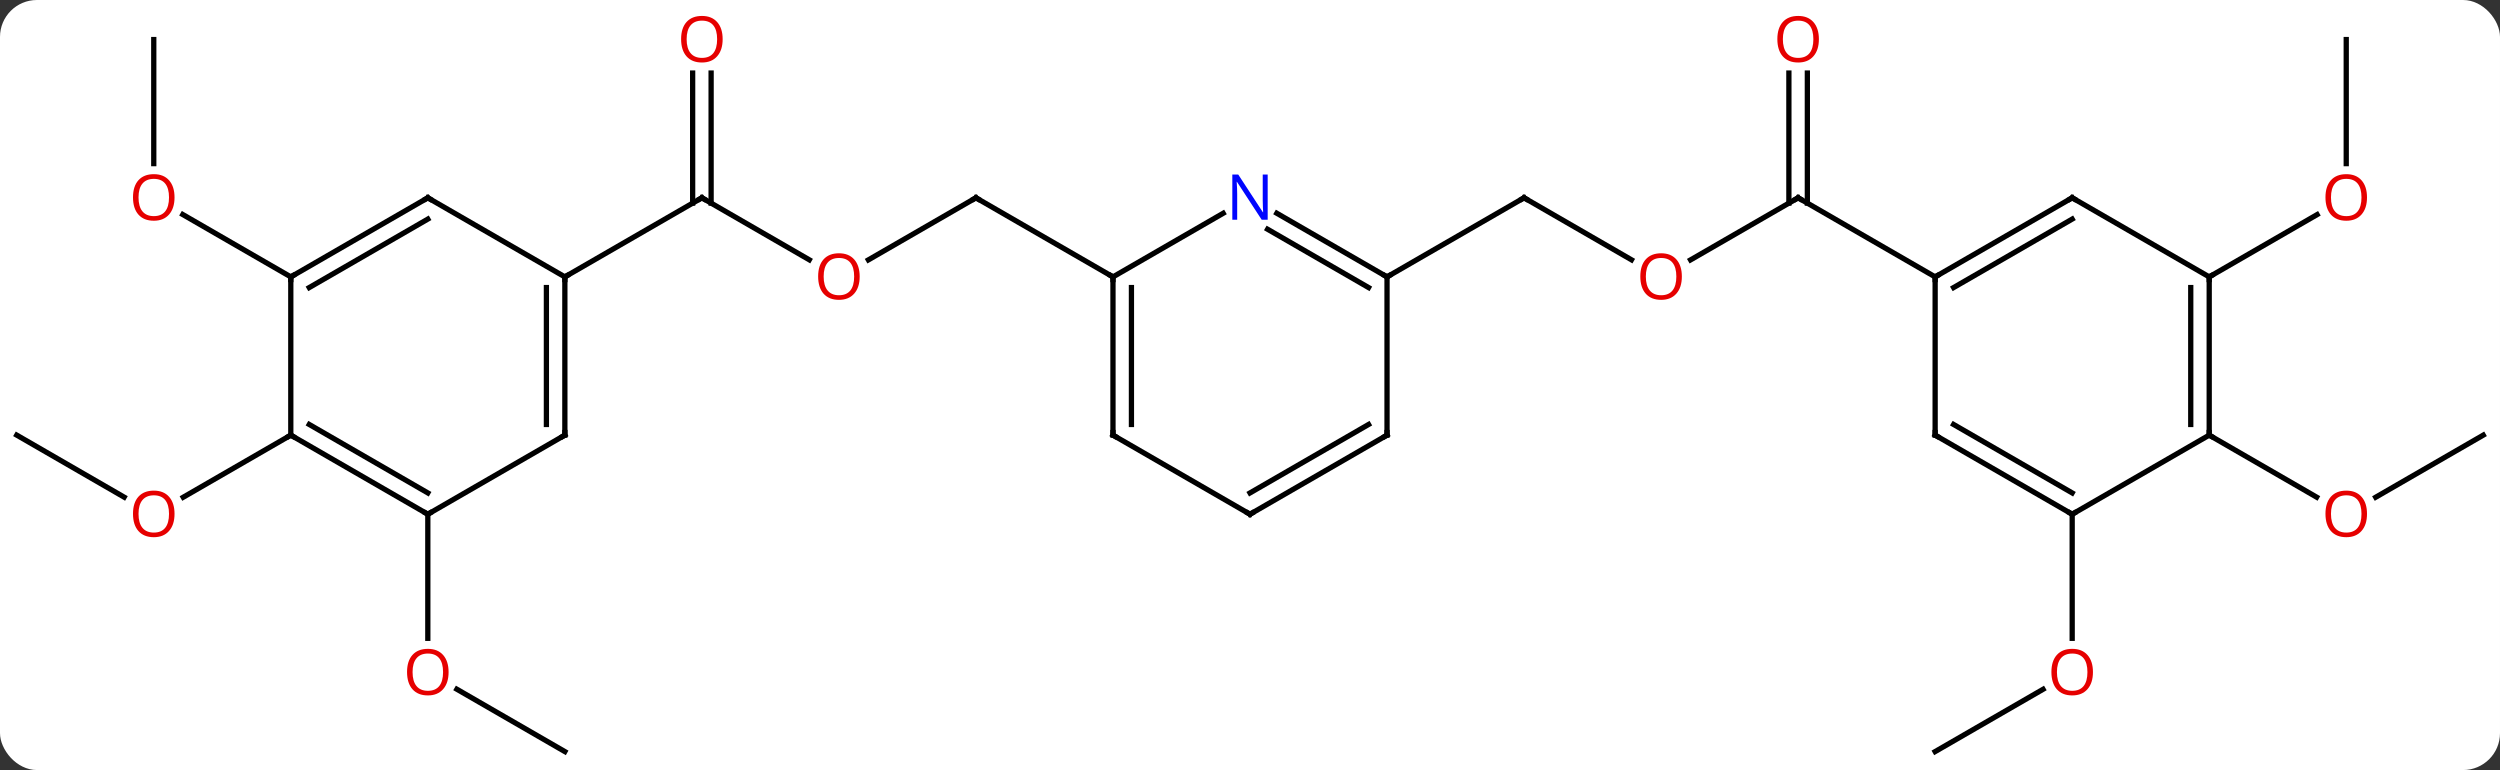 <svg width="474" viewBox="0 0 474 146" style="fill-opacity:1; color-rendering:auto; color-interpolation:auto; text-rendering:auto; stroke:black; stroke-linecap:square; stroke-miterlimit:10; shape-rendering:auto; stroke-opacity:1; fill:black; stroke-dasharray:none; font-weight:normal; stroke-width:1; font-family:'Open Sans'; font-style:normal; stroke-linejoin:miter; font-size:12; stroke-dashoffset:0; image-rendering:auto;" height="146" class="cas-substance-image" xmlns:xlink="http://www.w3.org/1999/xlink" xmlns="http://www.w3.org/2000/svg"><rect x="0" y="0" width="474" height="146" fill="#333333" stroke="none"/><svg class="cas-substance-single-component"><rect y="0" x="0" width="474" stroke="none" ry="7" rx="7" height="146" fill="white" class="cas-substance-group"/><svg y="0" x="0" width="474" viewBox="0 0 474 146" style="fill:black;" height="146" class="cas-substance-single-component-image"><svg><g><g transform="translate(237,75)" style="text-rendering:geometricPrecision; color-rendering:optimizeQuality; color-interpolation:linearRGB; stroke-linecap:butt; image-rendering:optimizeQuality;"><line y2="7.5" y1="19.259" x2="-233.826" x1="-213.46" style="fill:none;"/><line y2="7.5" y1="19.274" x2="-181.866" x1="-202.258" style="fill:none;"/><line y2="67.5" y1="55.678" x2="-129.903" x1="-150.38" style="fill:none;"/><line y2="22.5" y1="46.023" x2="-155.886" x1="-155.886" style="fill:none;"/><line y2="-67.5" y1="-43.977" x2="-207.846" x1="-207.846" style="fill:none;"/><line y2="-22.5" y1="-34.321" x2="-181.866" x1="-202.341" style="fill:none;"/><line y2="-25.741" y1="-37.5" x2="-83.557" x1="-103.923" style="fill:none;"/><line y2="-61.148" y1="-36.49" x2="-102.173" x1="-102.173" style="fill:none;"/><line y2="-61.148" y1="-36.49" x2="-105.673" x1="-105.673" style="fill:none;"/><line y2="-22.5" y1="-37.5" x2="-129.903" x1="-103.923" style="fill:none;"/><line y2="-37.5" y1="-25.726" x2="-51.963" x1="-72.356" style="fill:none;"/><line y2="-22.5" y1="-37.5" x2="-25.98" x1="-51.963" style="fill:none;"/><line y2="-25.741" y1="-37.5" x2="72.329" x1="51.96" style="fill:none;"/><line y2="-22.5" y1="-37.5" x2="25.98" x1="51.96" style="fill:none;"/><line y2="-37.5" y1="-25.726" x2="103.923" x1="83.531" style="fill:none;"/><line y2="-61.148" y1="-36.49" x2="105.673" x1="105.673" style="fill:none;"/><line y2="-61.148" y1="-36.49" x2="102.173" x1="102.173" style="fill:none;"/><line y2="-22.5" y1="-37.5" x2="129.903" x1="103.923" style="fill:none;"/><line y2="-67.5" y1="-43.977" x2="207.846" x1="207.846" style="fill:none;"/><line y2="-22.5" y1="-34.311" x2="181.866" x1="202.323" style="fill:none;"/><line y2="67.5" y1="55.689" x2="129.903" x1="150.363" style="fill:none;"/><line y2="22.5" y1="46.023" x2="155.886" x1="155.886" style="fill:none;"/><line y2="7.5" y1="19.274" x2="233.826" x1="213.434" style="fill:none;"/><line y2="7.5" y1="19.259" x2="181.866" x1="202.232" style="fill:none;"/><line y2="22.5" y1="7.5" x2="-155.886" x1="-181.866" style="fill:none;"/><line y2="18.459" y1="5.479" x2="-155.886" x1="-178.366" style="fill:none;"/><line y2="-22.5" y1="7.5" x2="-181.866" x1="-181.866" style="fill:none;"/><line y2="7.5" y1="22.5" x2="-129.903" x1="-155.886" style="fill:none;"/><line y2="-37.5" y1="-22.5" x2="-155.886" x1="-181.866" style="fill:none;"/><line y2="-33.459" y1="-20.479" x2="-155.886" x1="-178.366" style="fill:none;"/><line y2="-22.5" y1="7.5" x2="-129.903" x1="-129.903" style="fill:none;"/><line y2="-20.479" y1="5.479" x2="-133.403" x1="-133.403" style="fill:none;"/><line y2="-22.5" y1="-37.5" x2="-129.903" x1="-155.886" style="fill:none;"/><line y2="-34.565" y1="-22.5" x2="-5.084" x1="-25.98" style="fill:none;"/><line y2="7.5" y1="-22.5" x2="-25.98" x1="-25.98" style="fill:none;"/><line y2="5.479" y1="-20.479" x2="-22.48" x1="-22.48" style="fill:none;"/><line y2="-22.5" y1="-34.565" x2="25.98" x1="5.084" style="fill:none;"/><line y2="-20.479" y1="-31.534" x2="22.48" x1="3.334" style="fill:none;"/><line y2="22.5" y1="7.5" x2="0" x1="-25.98" style="fill:none;"/><line y2="7.5" y1="-22.5" x2="25.98" x1="25.98" style="fill:none;"/><line y2="7.5" y1="22.5" x2="25.98" x1="0" style="fill:none;"/><line y2="5.479" y1="18.459" x2="22.48" x1="-0" style="fill:none;"/><line y2="-37.5" y1="-22.5" x2="155.886" x1="129.903" style="fill:none;"/><line y2="-33.459" y1="-20.479" x2="155.886" x1="133.403" style="fill:none;"/><line y2="7.5" y1="-22.5" x2="129.903" x1="129.903" style="fill:none;"/><line y2="-22.5" y1="-37.5" x2="181.866" x1="155.886" style="fill:none;"/><line y2="22.5" y1="7.5" x2="155.886" x1="129.903" style="fill:none;"/><line y2="18.459" y1="5.479" x2="155.886" x1="133.403" style="fill:none;"/><line y2="7.5" y1="-22.5" x2="181.866" x1="181.866" style="fill:none;"/><line y2="5.479" y1="-20.479" x2="178.366" x1="178.366" style="fill:none;"/><line y2="7.5" y1="22.5" x2="181.866" x1="155.886" style="fill:none;"/></g><g transform="translate(237,75)" style="fill:rgb(230,0,0); text-rendering:geometricPrecision; color-rendering:optimizeQuality; image-rendering:optimizeQuality; font-family:'Open Sans'; stroke:rgb(230,0,0); color-interpolation:linearRGB;"><path style="stroke:none;" d="M-203.909 22.43 Q-203.909 24.492 -204.948 25.672 Q-205.987 26.852 -207.83 26.852 Q-209.721 26.852 -210.752 25.688 Q-211.784 24.523 -211.784 22.414 Q-211.784 20.32 -210.752 19.172 Q-209.721 18.023 -207.83 18.023 Q-205.971 18.023 -204.94 19.195 Q-203.909 20.367 -203.909 22.43 ZM-210.737 22.43 Q-210.737 24.164 -209.994 25.07 Q-209.252 25.977 -207.83 25.977 Q-206.409 25.977 -205.682 25.078 Q-204.955 24.18 -204.955 22.43 Q-204.955 20.695 -205.682 19.805 Q-206.409 18.914 -207.83 18.914 Q-209.252 18.914 -209.994 19.812 Q-210.737 20.711 -210.737 22.43 Z"/><path style="stroke:none;" d="M-151.948 52.43 Q-151.948 54.492 -152.988 55.672 Q-154.027 56.852 -155.87 56.852 Q-157.761 56.852 -158.792 55.688 Q-159.823 54.523 -159.823 52.414 Q-159.823 50.32 -158.792 49.172 Q-157.761 48.023 -155.87 48.023 Q-154.011 48.023 -152.98 49.195 Q-151.948 50.367 -151.948 52.43 ZM-158.777 52.43 Q-158.777 54.164 -158.034 55.07 Q-157.292 55.977 -155.87 55.977 Q-154.448 55.977 -153.722 55.078 Q-152.995 54.18 -152.995 52.43 Q-152.995 50.695 -153.722 49.805 Q-154.448 48.914 -155.87 48.914 Q-157.292 48.914 -158.034 49.812 Q-158.777 50.711 -158.777 52.43 Z"/><path style="stroke:none;" d="M-203.909 -37.57 Q-203.909 -35.508 -204.948 -34.328 Q-205.987 -33.148 -207.83 -33.148 Q-209.721 -33.148 -210.752 -34.312 Q-211.784 -35.477 -211.784 -37.586 Q-211.784 -39.68 -210.752 -40.828 Q-209.721 -41.977 -207.83 -41.977 Q-205.971 -41.977 -204.94 -40.805 Q-203.909 -39.633 -203.909 -37.57 ZM-210.737 -37.57 Q-210.737 -35.836 -209.994 -34.93 Q-209.252 -34.023 -207.83 -34.023 Q-206.409 -34.023 -205.682 -34.922 Q-204.955 -35.82 -204.955 -37.57 Q-204.955 -39.305 -205.682 -40.195 Q-206.409 -41.086 -207.83 -41.086 Q-209.252 -41.086 -209.994 -40.188 Q-210.737 -39.289 -210.737 -37.57 Z"/></g><g transform="translate(237,75)" style="stroke-linecap:butt; text-rendering:geometricPrecision; color-rendering:optimizeQuality; image-rendering:optimizeQuality; font-family:'Open Sans'; color-interpolation:linearRGB; stroke-miterlimit:5;"><path style="fill:none;" d="M-103.49 -37.25 L-103.923 -37.5 L-104.356 -37.25"/><path style="fill:rgb(230,0,0); stroke:none;" d="M-74.005 -22.57 Q-74.005 -20.508 -75.045 -19.328 Q-76.084 -18.148 -77.927 -18.148 Q-79.818 -18.148 -80.849 -19.312 Q-81.88 -20.477 -81.88 -22.586 Q-81.88 -24.68 -80.849 -25.828 Q-79.818 -26.977 -77.927 -26.977 Q-76.068 -26.977 -75.037 -25.805 Q-74.005 -24.633 -74.005 -22.57 ZM-80.834 -22.57 Q-80.834 -20.836 -80.091 -19.93 Q-79.349 -19.023 -77.927 -19.023 Q-76.505 -19.023 -75.779 -19.922 Q-75.052 -20.82 -75.052 -22.57 Q-75.052 -24.305 -75.779 -25.195 Q-76.505 -26.086 -77.927 -26.086 Q-79.349 -26.086 -80.091 -25.188 Q-80.834 -24.289 -80.834 -22.57 Z"/><path style="fill:rgb(230,0,0); stroke:none;" d="M-99.986 -67.57 Q-99.986 -65.508 -101.025 -64.328 Q-102.064 -63.148 -103.907 -63.148 Q-105.798 -63.148 -106.829 -64.312 Q-107.861 -65.477 -107.861 -67.586 Q-107.861 -69.68 -106.829 -70.828 Q-105.798 -71.977 -103.907 -71.977 Q-102.048 -71.977 -101.017 -70.805 Q-99.986 -69.633 -99.986 -67.57 ZM-106.814 -67.57 Q-106.814 -65.836 -106.071 -64.93 Q-105.329 -64.023 -103.907 -64.023 Q-102.486 -64.023 -101.759 -64.922 Q-101.032 -65.82 -101.032 -67.57 Q-101.032 -69.305 -101.759 -70.195 Q-102.486 -71.086 -103.907 -71.086 Q-105.329 -71.086 -106.071 -70.188 Q-106.814 -69.289 -106.814 -67.57 Z"/><path style="fill:none;" d="M-52.396 -37.25 L-51.963 -37.5 L-51.53 -37.25"/><path style="fill:none;" d="M52.393 -37.25 L51.96 -37.5 L51.527 -37.25"/><path style="fill:rgb(230,0,0); stroke:none;" d="M81.88 -22.57 Q81.88 -20.508 80.841 -19.328 Q79.802 -18.148 77.959 -18.148 Q76.068 -18.148 75.037 -19.312 Q74.005 -20.477 74.005 -22.586 Q74.005 -24.68 75.037 -25.828 Q76.068 -26.977 77.959 -26.977 Q79.818 -26.977 80.849 -25.805 Q81.88 -24.633 81.88 -22.57 ZM75.052 -22.57 Q75.052 -20.836 75.795 -19.93 Q76.537 -19.023 77.959 -19.023 Q79.38 -19.023 80.107 -19.922 Q80.834 -20.82 80.834 -22.57 Q80.834 -24.305 80.107 -25.195 Q79.38 -26.086 77.959 -26.086 Q76.537 -26.086 75.795 -25.188 Q75.052 -24.289 75.052 -22.57 Z"/><path style="fill:none;" d="M103.49 -37.25 L103.923 -37.5 L104.356 -37.25"/><path style="fill:rgb(230,0,0); stroke:none;" d="M107.861 -67.57 Q107.861 -65.508 106.821 -64.328 Q105.782 -63.148 103.939 -63.148 Q102.048 -63.148 101.017 -64.312 Q99.986 -65.477 99.986 -67.586 Q99.986 -69.68 101.017 -70.828 Q102.048 -71.977 103.939 -71.977 Q105.798 -71.977 106.829 -70.805 Q107.861 -69.633 107.861 -67.57 ZM101.032 -67.57 Q101.032 -65.836 101.775 -64.93 Q102.517 -64.023 103.939 -64.023 Q105.361 -64.023 106.087 -64.922 Q106.814 -65.82 106.814 -67.57 Q106.814 -69.305 106.087 -70.195 Q105.361 -71.086 103.939 -71.086 Q102.517 -71.086 101.775 -70.188 Q101.032 -69.289 101.032 -67.57 Z"/><path style="fill:rgb(230,0,0); stroke:none;" d="M211.784 -37.57 Q211.784 -35.508 210.744 -34.328 Q209.705 -33.148 207.862 -33.148 Q205.971 -33.148 204.94 -34.312 Q203.909 -35.477 203.909 -37.586 Q203.909 -39.68 204.94 -40.828 Q205.971 -41.977 207.862 -41.977 Q209.721 -41.977 210.752 -40.805 Q211.784 -39.633 211.784 -37.57 ZM204.955 -37.57 Q204.955 -35.836 205.698 -34.93 Q206.44 -34.023 207.862 -34.023 Q209.284 -34.023 210.01 -34.922 Q210.737 -35.82 210.737 -37.57 Q210.737 -39.305 210.01 -40.195 Q209.284 -41.086 207.862 -41.086 Q206.44 -41.086 205.698 -40.188 Q204.955 -39.289 204.955 -37.57 Z"/><path style="fill:rgb(230,0,0); stroke:none;" d="M159.823 52.43 Q159.823 54.492 158.784 55.672 Q157.745 56.852 155.902 56.852 Q154.011 56.852 152.98 55.688 Q151.948 54.523 151.948 52.414 Q151.948 50.32 152.98 49.172 Q154.011 48.023 155.902 48.023 Q157.761 48.023 158.792 49.195 Q159.823 50.367 159.823 52.43 ZM152.995 52.43 Q152.995 54.164 153.738 55.07 Q154.48 55.977 155.902 55.977 Q157.323 55.977 158.05 55.078 Q158.777 54.18 158.777 52.43 Q158.777 50.695 158.05 49.805 Q157.323 48.914 155.902 48.914 Q154.48 48.914 153.738 49.812 Q152.995 50.711 152.995 52.43 Z"/><path style="fill:rgb(230,0,0); stroke:none;" d="M211.784 22.43 Q211.784 24.492 210.744 25.672 Q209.705 26.852 207.862 26.852 Q205.971 26.852 204.94 25.688 Q203.909 24.523 203.909 22.414 Q203.909 20.32 204.94 19.172 Q205.971 18.023 207.862 18.023 Q209.721 18.023 210.752 19.195 Q211.784 20.367 211.784 22.43 ZM204.955 22.43 Q204.955 24.164 205.698 25.07 Q206.44 25.977 207.862 25.977 Q209.284 25.977 210.01 25.078 Q210.737 24.18 210.737 22.43 Q210.737 20.695 210.01 19.805 Q209.284 18.914 207.862 18.914 Q206.44 18.914 205.698 19.812 Q204.955 20.711 204.955 22.43 Z"/><path style="fill:none;" d="M-181.433 7.75 L-181.866 7.5 L-182.299 7.75"/><path style="fill:none;" d="M-156.319 22.25 L-155.886 22.5 L-155.453 22.25"/><path style="fill:none;" d="M-181.433 -22.75 L-181.866 -22.5 L-181.866 -22"/><path style="fill:none;" d="M-130.336 7.75 L-129.903 7.5 L-129.903 7"/><path style="fill:none;" d="M-156.319 -37.25 L-155.886 -37.5 L-155.453 -37.25"/><path style="fill:none;" d="M-129.903 -22 L-129.903 -22.5 L-129.47 -22.75"/><path style="fill:none;" d="M-25.98 -22 L-25.98 -22.5 L-26.413 -22.75"/><path style="fill:rgb(0,5,255); stroke:none;" d="M3.352 -33.344 L2.211 -33.344 L-2.477 -40.531 L-2.523 -40.531 Q-2.43 -39.266 -2.43 -38.219 L-2.43 -33.344 L-3.352 -33.344 L-3.352 -41.906 L-2.227 -41.906 L2.445 -34.75 L2.492 -34.75 Q2.492 -34.906 2.445 -35.766 Q2.398 -36.625 2.414 -37 L2.414 -41.906 L3.352 -41.906 L3.352 -33.344 Z"/><path style="fill:none;" d="M-25.98 7 L-25.98 7.5 L-25.547 7.75"/><path style="fill:none;" d="M25.547 -22.75 L25.98 -22.5 L26.413 -22.75"/><path style="fill:none;" d="M-0.433 22.25 L0 22.5 L0.433 22.25"/><path style="fill:none;" d="M25.98 7 L25.98 7.5 L25.547 7.75"/><path style="fill:none;" d="M130.336 -22.75 L129.903 -22.5 L129.903 -22"/><path style="fill:none;" d="M155.453 -37.25 L155.886 -37.5 L156.319 -37.25"/><path style="fill:none;" d="M129.903 7 L129.903 7.5 L130.336 7.75"/><path style="fill:none;" d="M181.866 -22 L181.866 -22.5 L182.299 -22.75"/><path style="fill:none;" d="M155.453 22.25 L155.886 22.5 L156.319 22.25"/><path style="fill:none;" d="M181.866 7 L181.866 7.5 L182.299 7.75"/></g></g></svg></svg></svg></svg>